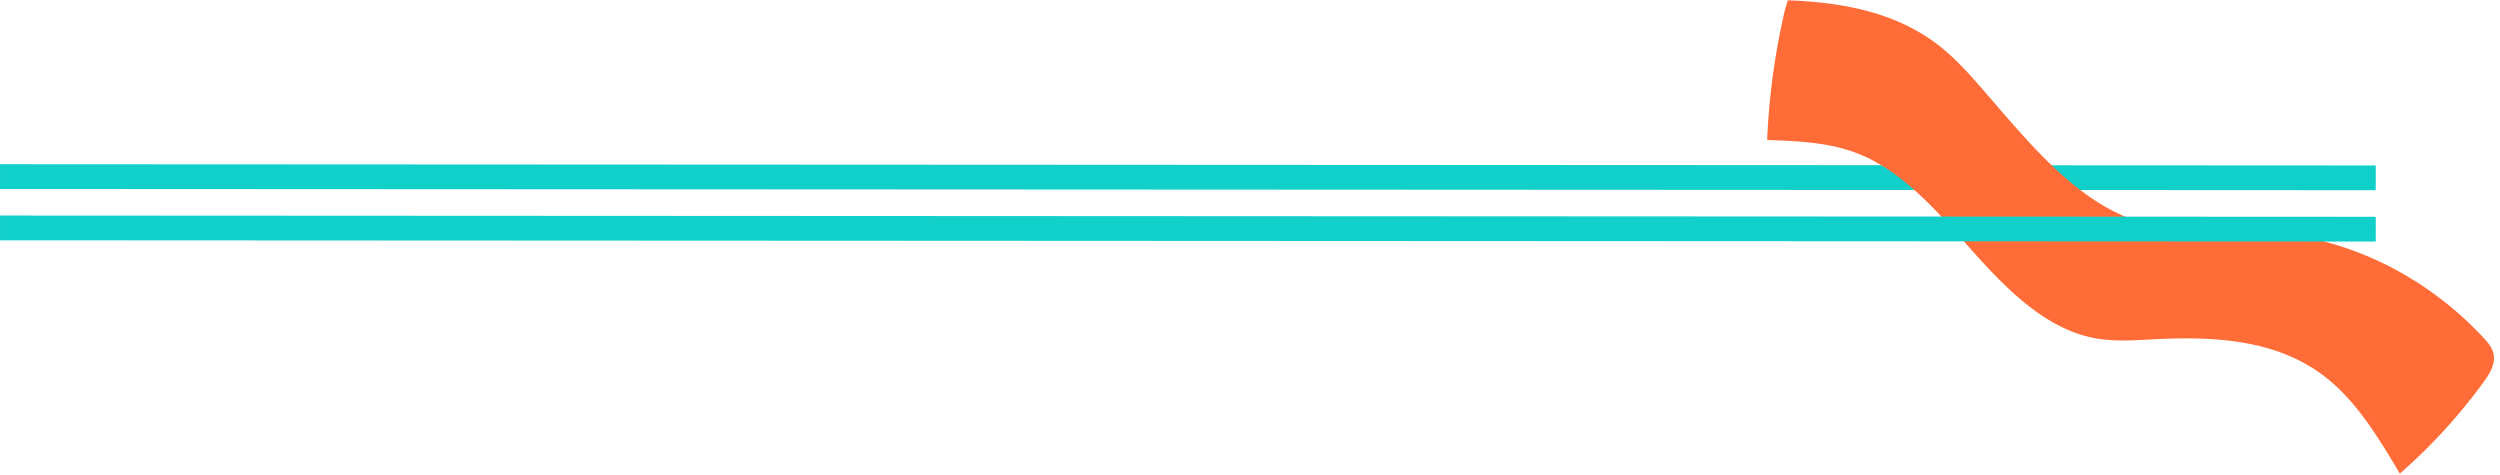 <svg xmlns="http://www.w3.org/2000/svg" width="2020.422" height="384.041" viewBox="0 0 2020.422 384.041">
  <g id="Group_640" data-name="Group 640" transform="translate(-3.426 -5440.31)">
    <path id="Path_680" data-name="Path 680" d="M0,0,442.5.23l36.25.019L780,.406l53.437.028L933.75.486,1177.5.613l83.572.044L1920,1" transform="translate(3.432 5583.027)" fill="#10cfc9" stroke="#11cfc9" stroke-width="20"/>
    <g id="Capa_1" data-name="Capa 1" transform="translate(1348.561 5432.31) rotate(1)">
      <path id="Path_548" data-name="Path 548" d="M13.172,4.913A565.182,565.182,0,0,0,0,113.165c24.892.438,50.286.939,73.894,9.827,37.338,14.052,65.969,47.131,94.321,77.77,28.352,30.67,60.248,61.245,99.177,67.88,16.018,2.723,32.343,1.189,48.528.063,47.551-3.255,98.451-1.753,138.133,27.853,25.869,19.309,44.2,48.633,61.895,77.237a448.121,448.121,0,0,0,66.583-75.454c4.493-6.416,9.1-14.083,7.535-22.063-1.06-5.383-4.744-9.576-8.344-13.332C534.646,214.062,472,184.456,407.9,180.826c-34.715-1.972-70.127,3.349-103.837-6.1C251.152,159.889,211.833,111.882,173.1,68.85c-11.19-12.424-22.659-24.692-35.747-34.519C101.828,7.636,57.4.751,14.678,0c-.7,2.6-1.4,5.164-2.065,7.761" transform="translate(85.127 6.515)" fill="#ff6c37"/>
    </g>
    <path id="Path_681" data-name="Path 681" d="M0,0,442.5.23l36.25.019L780,.406l53.437.028L933.75.486,1177.5.613l83.572.044L1920,1" transform="translate(3.432 5624.512)" fill="#10cfc9" stroke="#11cfc9" stroke-width="20"/>
  </g>
</svg>
